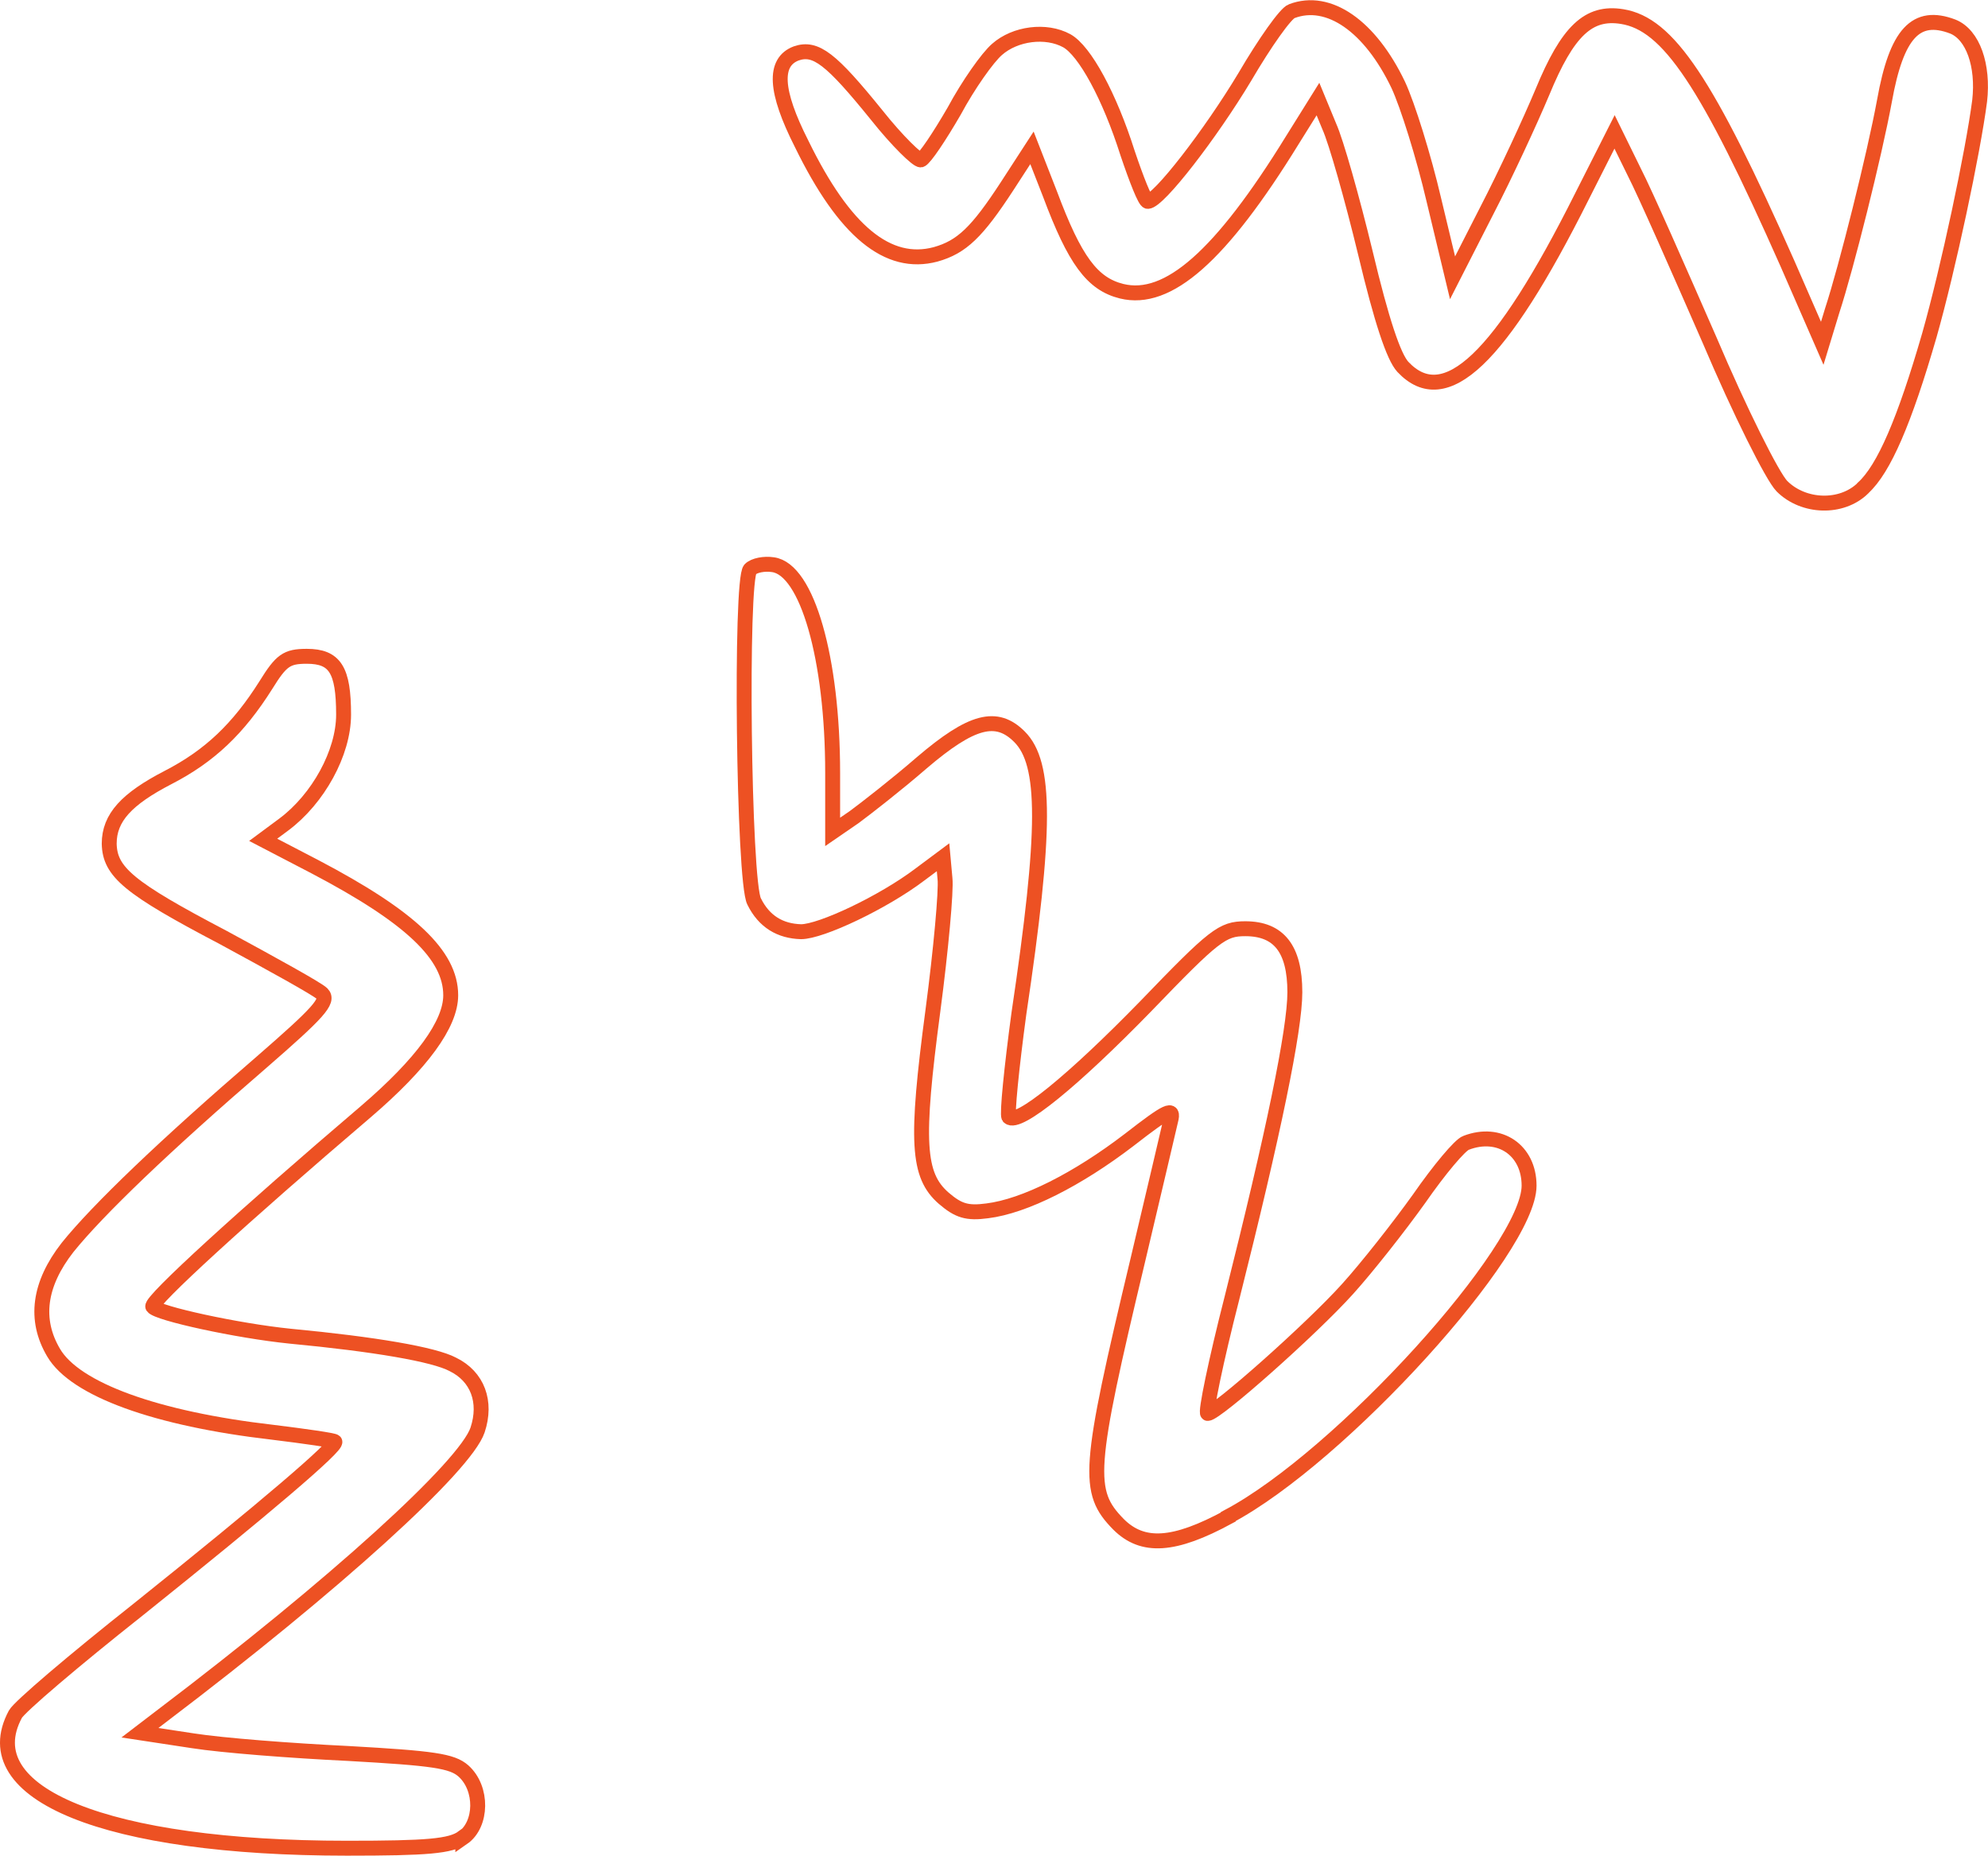 <?xml version="1.0" encoding="UTF-8"?>
<svg id="Layer_2" data-name="Layer 2" xmlns="http://www.w3.org/2000/svg" viewBox="0 0 133.25 124.41">
  <defs>
    <style>
      .cls-1 {
        fill: none;
        fill-rule: evenodd;
        stroke: #ed5123;
        stroke-miterlimit: 10;
      }
    </style>
  </defs>
  <g id="Layer_1-2" data-name="Layer 1">
    <g>
      <path class="cls-1" d="m31.02,123.19c1.3-.9,1.35-3.32.04-4.49-.76-.67-2.02-.85-7.72-1.17-3.77-.18-8.44-.54-10.41-.85l-3.55-.54,1.53-1.17c11.54-8.75,20.29-16.7,21.1-19.12.63-1.89,0-3.59-1.66-4.4-1.26-.67-5.21-1.35-10.91-1.89-3.55-.36-8.89-1.53-9.2-1.98-.18-.36,6.06-6.06,14.27-13.06,3.77-3.23,5.7-5.88,5.7-7.81,0-2.69-2.69-5.25-9.11-8.62l-3.46-1.8,1.39-1.03c2.29-1.71,4-4.8,4-7.36,0-3.01-.58-3.91-2.47-3.91-1.35,0-1.71.27-2.74,1.93-1.84,2.92-3.77,4.76-6.55,6.19-2.78,1.44-3.95,2.69-3.95,4.44.04,1.89,1.3,2.96,7.63,6.28,3.32,1.8,6.33,3.46,6.64,3.77.49.49-.27,1.3-4.04,4.58-6.51,5.61-11,9.92-13.02,12.43-1.93,2.47-2.24,4.85-.94,7.05,1.44,2.47,6.87,4.44,14.68,5.34,2.2.27,4.08.54,4.17.63.22.27-4.62,4.4-13.2,11.27-4.26,3.37-7.95,6.51-8.21,7-2.87,5.34,6.1,8.98,22.22,8.98,5.39,0,6.96-.13,7.77-.72Z"/>
      <path class="cls-1" d="m82.33,101.65c7.54-4,20.16-17.91,20.16-22.18,0-2.38-1.98-3.73-4.22-2.87-.4.13-1.8,1.8-3.14,3.73-1.35,1.89-3.5,4.62-4.8,6.06-2.42,2.69-8.8,8.35-9.38,8.35-.18,0,.54-3.5,1.62-7.72,2.78-11.04,4.22-18,4.22-20.51,0-2.92-1.08-4.26-3.32-4.26-1.53,0-2.06.4-6.69,5.21-4.85,4.98-8.53,7.99-9.16,7.41-.13-.18.18-3.28.67-6.91,1.84-12.34,1.84-16.79.04-18.58-1.53-1.53-3.19-1.12-6.55,1.75-1.66,1.44-3.73,3.05-4.53,3.64l-1.44.99v-3.95c0-7.68-1.71-13.65-4-13.96-.58-.09-1.26.04-1.53.31-.67.67-.45,20.96.27,22.27.67,1.35,1.75,1.98,3.14,2.02,1.35,0,5.52-1.98,7.95-3.82l1.57-1.17.13,1.44c.09.76-.27,4.76-.81,8.84-1.17,8.8-1.03,11.04.72,12.57.99.85,1.57,1.03,2.92.85,2.51-.31,6.06-2.11,9.52-4.76,2.6-2.02,3.01-2.2,2.78-1.3-.13.58-1.12,4.76-2.2,9.34-3.37,14.1-3.46,15.53-1.3,17.73,1.62,1.62,3.73,1.48,7.36-.49h0Z"/>
      <path class="cls-1" d="m124.88,32.7c1.39-1.26,2.78-4.49,4.44-10.23,1.26-4.44,2.92-12.25,3.37-15.71.27-2.38-.45-4.44-1.8-4.98-2.47-.94-3.77.45-4.58,4.98-.67,3.64-2.56,11.18-3.5,14.05l-.67,2.2-2.33-5.34c-5.39-12.16-7.99-16.07-11.09-16.56-2.24-.36-3.64.94-5.34,5.07-.81,1.93-2.47,5.52-3.73,7.95l-2.29,4.49-1.26-5.25c-.67-2.87-1.75-6.33-2.38-7.68-1.89-3.95-4.67-5.88-7.14-4.94-.4.13-1.8,2.11-3.14,4.4-2.29,3.82-5.79,8.35-6.51,8.35-.18,0-.76-1.48-1.35-3.23-1.21-3.82-2.87-6.87-4.08-7.54-1.39-.76-3.46-.49-4.67.58-.63.54-1.93,2.38-2.87,4.13-.99,1.71-1.98,3.19-2.24,3.28-.22.04-1.57-1.26-2.96-3.01-3.05-3.77-4.08-4.58-5.39-4.13-1.53.58-1.44,2.51.36,6.06,2.87,5.88,5.79,8.26,8.98,7.41,1.75-.49,2.78-1.48,4.8-4.58l1.66-2.56,1.21,3.1c1.66,4.44,2.83,6.02,4.8,6.51,3.1.76,6.64-2.33,11.45-10.14l1.71-2.74.76,1.84c.45.99,1.53,4.8,2.42,8.48,1.08,4.53,1.89,6.96,2.51,7.63,2.83,3.01,6.55-.54,11.99-11.4l2.2-4.35,1.3,2.65c.76,1.48,3.01,6.6,5.07,11.31,2.02,4.76,4.22,9.16,4.85,9.79,1.44,1.44,4,1.53,5.43.13Z"/>
    </g>
  </g>
</svg>